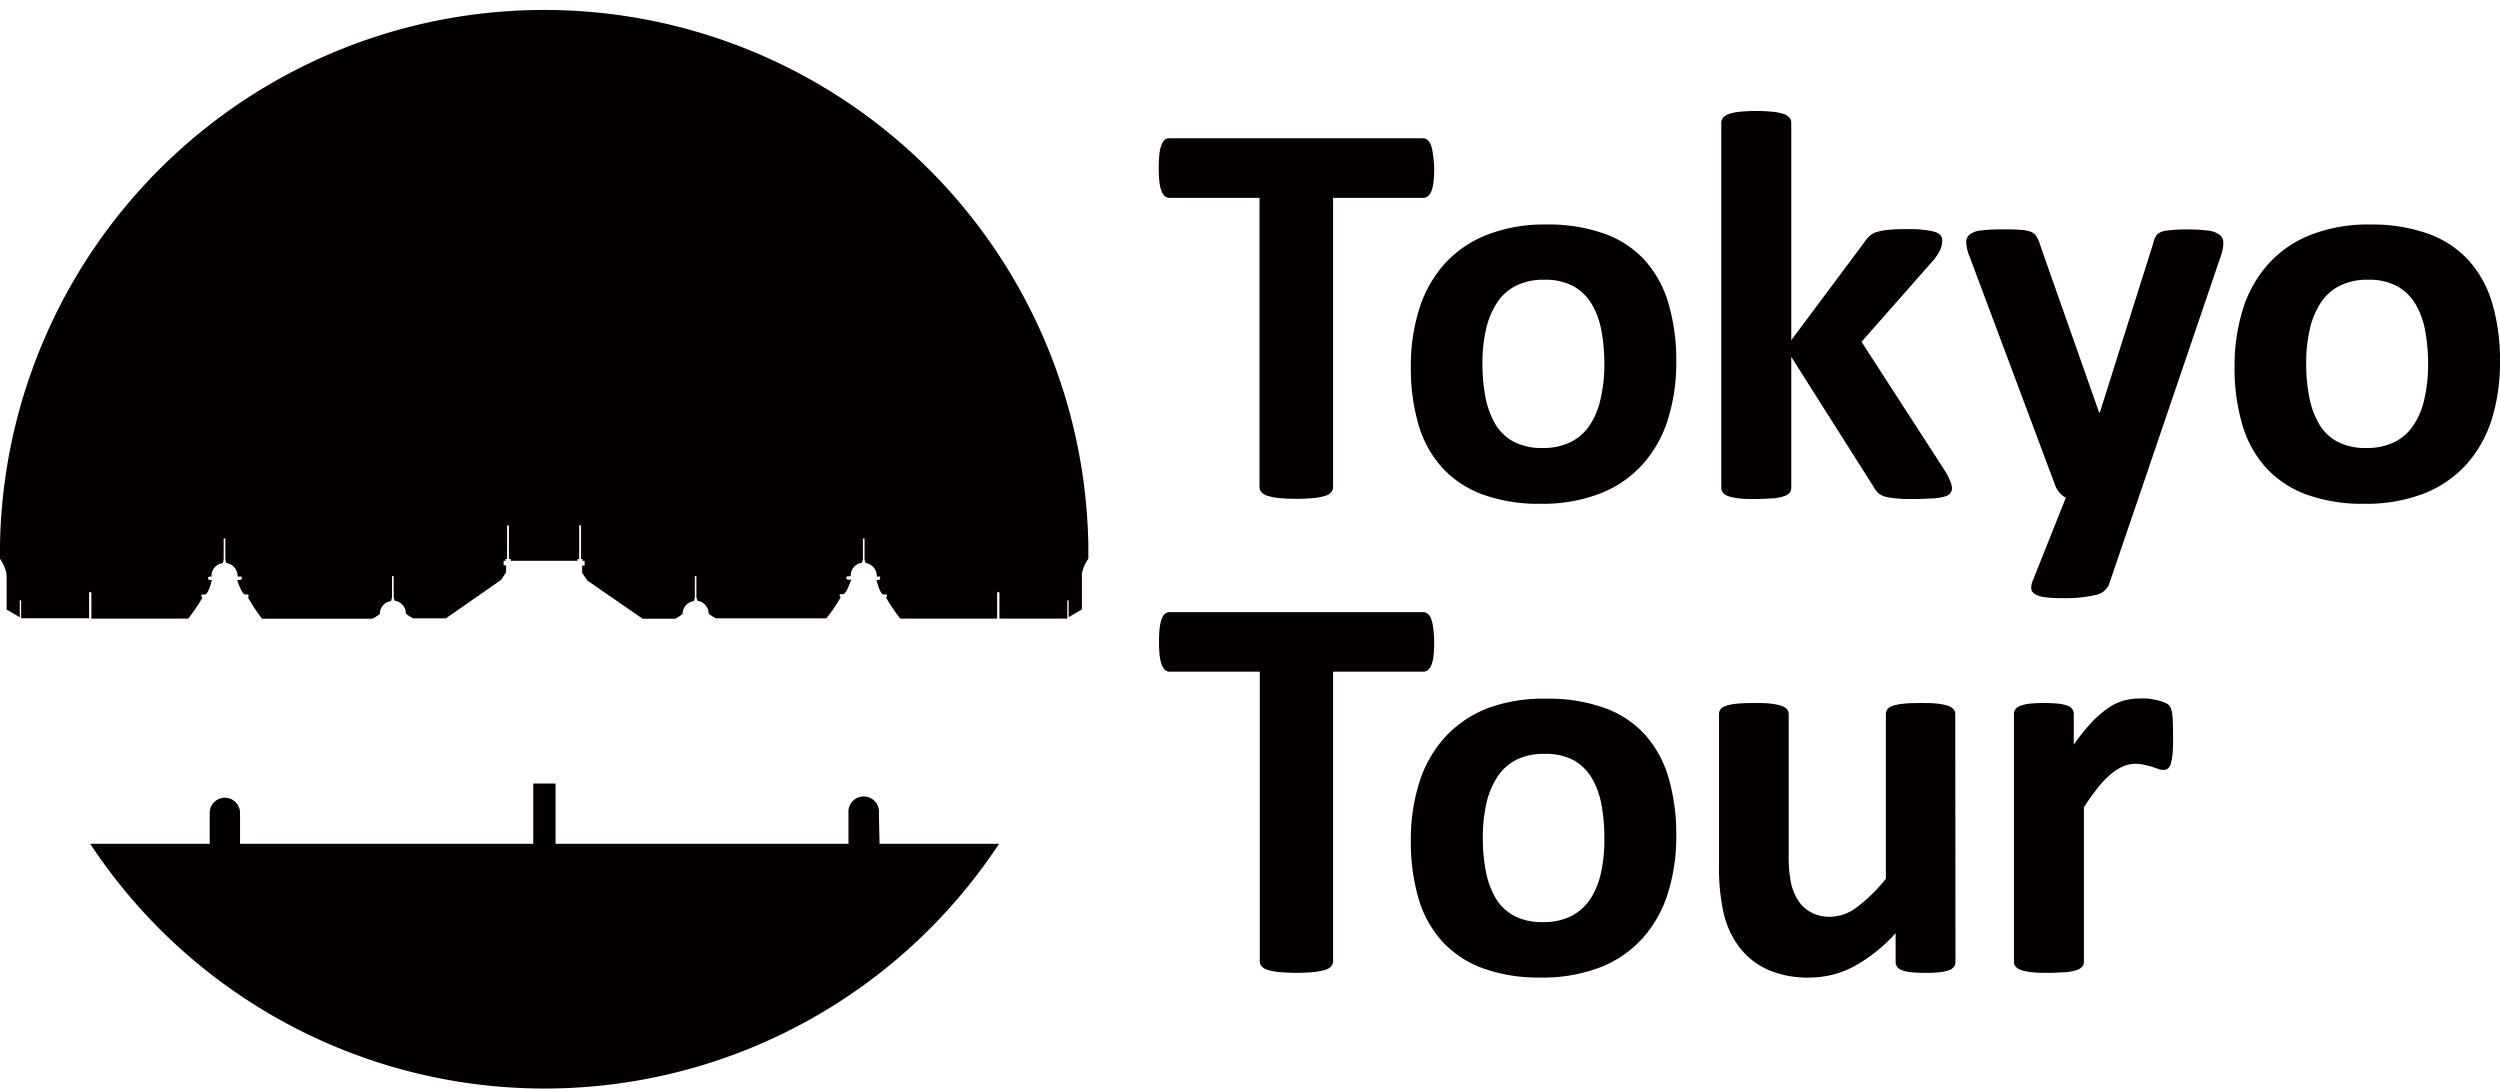 <svg xmlns="http://www.w3.org/2000/svg" viewBox="0 0 271.93 118.4"><defs><style>.cls-1{fill:#040000;}</style></defs><g id="レイヤー_2" data-name="レイヤー 2"><g id="レイヤー_1-2" data-name="レイヤー 1"><path class="cls-1" d="M95.6,88.42a1.66,1.66,0,1,0-3.31,0v3.36H60.43V85.23H58v6.55H26.11V88.42a1.65,1.65,0,1,0-3.3,0v3.36h-13a59.2,59.2,0,0,0,98.86,0h-13Z"/><path class="cls-1" d="M.72,62.71h0v3.59l1.43.84V65.31h.15V67.1s0,.06,0,.15l.09,0H9.69V64.47l.12-.11.13.11v2.82H20.47A20.55,20.55,0,0,0,22,65.05v-.12h-.09v-.26h.41c.33-.13.6-1.07.73-1.58h-.23a.18.18,0,0,1-.18-.18.11.11,0,0,1,0-.08h0c0-.06.08-.11.18-.11H23v-.06a1.42,1.42,0,0,1,1.23-1.41,2.29,2.29,0,0,0,.1-.43V58.57h.18v2.24a1.91,1.91,0,0,0,.11.43,1.42,1.42,0,0,1,1.22,1.41v.06h.28c.1,0,.18,0,.18.11h0a.19.19,0,0,1,0,.08.18.18,0,0,1-.18.18h-.33c.2.61.54,1.46.83,1.58h.41v.26H27v.12A20.12,20.12,0,0,0,28.5,67.3h12a4.5,4.5,0,0,0,.81-.51v0a1.42,1.42,0,0,1,1.22-1.41,1.94,1.94,0,0,0,.11-.44V62.67h.18V64.9a1.94,1.94,0,0,0,.11.44,1.42,1.42,0,0,1,1.22,1.41v0a4.5,4.5,0,0,0,.81.51H48.5l6-4.18.55-.83h0V61.5h-.27V61H55V60.8h.16V57.15h.2V60.8h.2V61h7.27V60.8H63V57.15h.2V60.8h.16V61h.23v.52h-.27v.79h0l.56.83L69.9,67.3h3.54a4.08,4.08,0,0,0,.8-.51v0a1.43,1.43,0,0,1,1.23-1.41,2.8,2.8,0,0,0,.11-.44V62.67h.17V64.9a1.94,1.94,0,0,0,.11.44,1.42,1.42,0,0,1,1.22,1.41v0a4.5,4.5,0,0,0,.81.51h12a18.8,18.8,0,0,0,1.53-2.25v-.12h-.08v-.26h.41c.29-.12.63-1,.84-1.58h-.34a.18.18,0,0,1-.18-.18.19.19,0,0,1,0-.08h0c0-.06.08-.11.18-.11h.28v-.06a1.42,1.42,0,0,1,1.22-1.41,1.91,1.91,0,0,0,.11-.43V58.57h.18v2.24a1.91,1.91,0,0,0,.11.43,1.42,1.42,0,0,1,1.22,1.41v.06h.19c.1,0,.18,0,.18.11h0a.19.19,0,0,1,0,.08.18.18,0,0,1-.18.18h-.22c.12.51.4,1.45.72,1.58h.41v.26H96.4v.12a18.8,18.8,0,0,0,1.53,2.25h10.53V64.47l.13-.11.12.11v2.82H116l.09,0c0-.08,0-.15,0-.15V65.31h.15v1.82l1.44-.84V62.7h0v-.33a4.26,4.26,0,0,1,.7-1.59c0-.53,0-1.06,0-1.59A59.2,59.2,0,0,0,0,59.2c0,.53,0,1.06,0,1.59a4.26,4.26,0,0,1,.7,1.59Z"/><path class="cls-1" d="M156,18.29a12.72,12.72,0,0,1-.07,1.49,4,4,0,0,1-.23,1,1.35,1.35,0,0,1-.38.56.76.76,0,0,1-.49.18H145V53a.79.79,0,0,1-.2.54,1.35,1.35,0,0,1-.64.39,6.51,6.51,0,0,1-1.23.24,20.42,20.42,0,0,1-3.83,0,6.51,6.51,0,0,1-1.23-.24,1.44,1.44,0,0,1-.65-.39A.83.83,0,0,1,137,53V21.52h-9.79a.76.76,0,0,1-.51-.18,1.43,1.43,0,0,1-.36-.56,4,4,0,0,1-.23-1,12.72,12.72,0,0,1-.07-1.49,13.42,13.42,0,0,1,.07-1.54,4,4,0,0,1,.23-1,1.25,1.25,0,0,1,.36-.55.8.8,0,0,1,.51-.16h27.55a.8.8,0,0,1,.49.16,1.19,1.19,0,0,1,.38.55,4,4,0,0,1,.23,1A13.42,13.42,0,0,1,156,18.29Z"/><path class="cls-1" d="M182.33,39.34a20.45,20.45,0,0,1-.91,6.28,13.19,13.19,0,0,1-2.75,4.89,12.14,12.14,0,0,1-4.62,3.17,17.39,17.39,0,0,1-6.49,1.12,17.89,17.89,0,0,1-6.25-1,11.21,11.21,0,0,1-4.41-2.9,12,12,0,0,1-2.6-4.68,21.93,21.93,0,0,1-.84-6.34,20.57,20.57,0,0,1,.92-6.3,13.34,13.34,0,0,1,2.76-4.89,12.29,12.29,0,0,1,4.61-3.15,17.1,17.1,0,0,1,6.48-1.12,18,18,0,0,1,6.28,1,10.93,10.93,0,0,1,4.39,2.88A12,12,0,0,1,181.48,33,21.76,21.76,0,0,1,182.33,39.34Zm-7.82.3a19.9,19.9,0,0,0-.32-3.67,8.72,8.72,0,0,0-1.07-2.92,5.39,5.39,0,0,0-2-1.93,6.51,6.51,0,0,0-3.16-.69,6.61,6.61,0,0,0-3,.62,5.25,5.25,0,0,0-2.08,1.81,8.64,8.64,0,0,0-1.22,2.87,16.26,16.26,0,0,0-.41,3.82,19,19,0,0,0,.33,3.67,9.2,9.2,0,0,0,1.07,2.91,5.22,5.22,0,0,0,2,1.92,6.66,6.66,0,0,0,3.14.68,6.76,6.76,0,0,0,3-.62,5.33,5.33,0,0,0,2.09-1.8,8.31,8.31,0,0,0,1.2-2.85A16.35,16.35,0,0,0,174.51,39.64Z"/><path class="cls-1" d="M212.32,53.11a.79.79,0,0,1-.17.52,1.09,1.09,0,0,1-.6.37,6.33,6.33,0,0,1-1.19.21c-.51,0-1.16.07-2,.07s-1.5,0-2-.06a7,7,0,0,1-1.27-.19,1.91,1.91,0,0,1-.77-.38,2.27,2.27,0,0,1-.48-.63l-9-14.2V53.08a.8.8,0,0,1-.18.52,1.32,1.32,0,0,1-.62.38,5.48,5.48,0,0,1-1.17.23c-.48,0-1.09.07-1.84.07s-1.36,0-1.84-.07a5.37,5.37,0,0,1-1.16-.23,1.27,1.27,0,0,1-.62-.38.8.8,0,0,1-.18-.52V13.37a.89.89,0,0,1,.18-.55,1.37,1.37,0,0,1,.62-.41,5.23,5.23,0,0,1,1.16-.25,18.85,18.85,0,0,1,3.68,0,5.34,5.34,0,0,1,1.17.25,1.43,1.43,0,0,1,.62.41.89.89,0,0,1,.18.55V37l8-10.72a3.32,3.32,0,0,1,.54-.63,2,2,0,0,1,.8-.43,7,7,0,0,1,1.24-.22c.49-.05,1.12-.08,1.89-.08s1.37,0,1.89.08a6.1,6.1,0,0,1,1.23.22,1.31,1.31,0,0,1,.65.38.87.87,0,0,1,.18.56,2.45,2.45,0,0,1-.22,1,5.14,5.14,0,0,1-.68,1.08l-7.88,8.94,9.12,14.1a6.71,6.71,0,0,1,.52,1.05A2.06,2.06,0,0,1,212.32,53.11Z"/><path class="cls-1" d="M232.63,54.1l-3.26,9.55a2,2,0,0,1-1.48,1.08,14.37,14.37,0,0,1-3.54.33,14.2,14.2,0,0,1-1.93-.1,2.73,2.73,0,0,1-1.09-.35.79.79,0,0,1-.39-.6,2,2,0,0,1,.18-.88l3.59-9a1.93,1.93,0,0,1-.7-.56,2.34,2.34,0,0,1-.47-.8L214.27,28a4.91,4.91,0,0,1-.4-1.61,1.08,1.08,0,0,1,.37-.88,2.38,2.38,0,0,1,1.22-.44,17.15,17.15,0,0,1,2.28-.12c.86,0,1.55,0,2,.05a3.64,3.64,0,0,1,1.18.22,1.28,1.28,0,0,1,.63.56,5,5,0,0,1,.43,1.07l6.34,18h.09l5.8-18.39a2,2,0,0,1,.47-1,1.93,1.93,0,0,1,1-.38,15,15,0,0,1,2.32-.12,16,16,0,0,1,2.16.12,2.51,2.51,0,0,1,1.27.46,1.08,1.08,0,0,1,.41.89,4.4,4.4,0,0,1-.24,1.31Z"/><path class="cls-1" d="M271.93,39.34a20.76,20.76,0,0,1-.9,6.28,13.34,13.34,0,0,1-2.75,4.89,12.3,12.3,0,0,1-4.62,3.17,17.48,17.48,0,0,1-6.5,1.12,17.89,17.89,0,0,1-6.25-1,11.21,11.21,0,0,1-4.41-2.9,12,12,0,0,1-2.59-4.68,21.57,21.57,0,0,1-.85-6.34,20.57,20.57,0,0,1,.92-6.3,13.35,13.35,0,0,1,2.77-4.89,12.18,12.18,0,0,1,4.6-3.15,17.1,17.1,0,0,1,6.48-1.12,18.24,18.24,0,0,1,6.28,1,11,11,0,0,1,4.39,2.88A12.1,12.1,0,0,1,271.09,33,22.11,22.11,0,0,1,271.93,39.34Zm-7.82.3a19.9,19.9,0,0,0-.32-3.67,8.72,8.72,0,0,0-1.07-2.92,5.32,5.32,0,0,0-2-1.93,6.44,6.44,0,0,0-3.15-.69,6.55,6.55,0,0,0-3,.62,5.28,5.28,0,0,0-2.09,1.81,8.64,8.64,0,0,0-1.22,2.87,16.26,16.26,0,0,0-.41,3.82,18.25,18.25,0,0,0,.34,3.67,9,9,0,0,0,1.07,2.91,5.09,5.09,0,0,0,2,1.92,6.6,6.6,0,0,0,3.14.68,6.82,6.82,0,0,0,3-.62,5.31,5.31,0,0,0,2.08-1.8,8.23,8.23,0,0,0,1.21-2.85A16.94,16.94,0,0,0,264.11,39.64Z"/><path class="cls-1" d="M156,69.83a12.72,12.72,0,0,1-.07,1.49,4.12,4.12,0,0,1-.23,1,1.42,1.42,0,0,1-.38.56.76.76,0,0,1-.49.18H145v31.49a.81.81,0,0,1-.2.55,1.35,1.35,0,0,1-.64.39,6.51,6.51,0,0,1-1.23.24,20.42,20.42,0,0,1-3.83,0,6.51,6.51,0,0,1-1.23-.24,1.44,1.44,0,0,1-.65-.39.86.86,0,0,1-.19-.55V73.06h-9.79a.76.76,0,0,1-.51-.18,1.51,1.51,0,0,1-.36-.56,4.12,4.12,0,0,1-.23-1,12.72,12.72,0,0,1-.07-1.49,13.42,13.42,0,0,1,.07-1.54,4.19,4.19,0,0,1,.23-1,1.27,1.27,0,0,1,.36-.54.8.8,0,0,1,.51-.17h27.55a.81.81,0,0,1,.49.17,1.21,1.21,0,0,1,.38.54,4.19,4.19,0,0,1,.23,1A13.42,13.42,0,0,1,156,69.83Z"/><path class="cls-1" d="M182.33,90.87a20.36,20.36,0,0,1-.91,6.28,13.16,13.16,0,0,1-2.75,4.9,12.14,12.14,0,0,1-4.62,3.17,17.4,17.4,0,0,1-6.49,1.11,17.9,17.9,0,0,1-6.25-1,11.32,11.32,0,0,1-4.41-2.9,12,12,0,0,1-2.6-4.68,21.93,21.93,0,0,1-.84-6.34,20.53,20.53,0,0,1,.92-6.3,13.34,13.34,0,0,1,2.76-4.89,12.43,12.43,0,0,1,4.61-3.16A17.31,17.31,0,0,1,168.23,76a18,18,0,0,1,6.28,1,10.93,10.93,0,0,1,4.39,2.88,12,12,0,0,1,2.58,4.68A21.69,21.69,0,0,1,182.33,90.87Zm-7.82.31a19.82,19.82,0,0,0-.32-3.67,8.72,8.72,0,0,0-1.07-2.92,5.39,5.39,0,0,0-2-1.93A6.51,6.51,0,0,0,168,82a6.75,6.75,0,0,0-3,.61,5.36,5.36,0,0,0-2.08,1.82,8.67,8.67,0,0,0-1.22,2.86,16.39,16.39,0,0,0-.41,3.82,19,19,0,0,0,.33,3.67,9.17,9.17,0,0,0,1.07,2.92,5.29,5.29,0,0,0,2,1.92,6.66,6.66,0,0,0,3.14.68,6.76,6.76,0,0,0,3-.62,5.5,5.5,0,0,0,2.09-1.8,8.39,8.39,0,0,0,1.2-2.85A16.41,16.41,0,0,0,174.51,91.18Z"/><path class="cls-1" d="M212.7,104.61a.94.94,0,0,1-.15.53,1.12,1.12,0,0,1-.53.38,4,4,0,0,1-1,.23,13.38,13.38,0,0,1-1.55.07,14.13,14.13,0,0,1-1.62-.07,3.83,3.83,0,0,1-1-.23,1.1,1.1,0,0,1-.51-.38.94.94,0,0,1-.15-.53V101.5a17.26,17.26,0,0,1-4.55,3.63,10.24,10.24,0,0,1-4.79,1.2,10.79,10.79,0,0,1-4.66-.9,8,8,0,0,1-3.05-2.48,9.79,9.79,0,0,1-1.66-3.64,22.49,22.49,0,0,1-.5-5.14V77.68a.88.88,0,0,1,.17-.53,1.22,1.22,0,0,1,.6-.38,5.33,5.33,0,0,1,1.18-.23c.49-.05,1.1-.07,1.82-.07s1.36,0,1.85.07a5.37,5.37,0,0,1,1.16.23,1.35,1.35,0,0,1,.62.38.83.83,0,0,1,.18.53V92.9a14.66,14.66,0,0,0,.27,3.23,5.79,5.79,0,0,0,.83,1.92,3.82,3.82,0,0,0,1.42,1.23,4.26,4.26,0,0,0,2,.44A4.9,4.9,0,0,0,202,98.66a17.19,17.19,0,0,0,3.13-3.08V77.68a.88.88,0,0,1,.16-.53,1.31,1.31,0,0,1,.61-.38,5.37,5.37,0,0,1,1.16-.23c.48-.05,1.1-.07,1.84-.07s1.36,0,1.85.07a5,5,0,0,1,1.14.23,1.31,1.31,0,0,1,.61.38.83.83,0,0,1,.18.53Z"/><path class="cls-1" d="M236.37,80.18c0,.73,0,1.32-.06,1.79a5.44,5.44,0,0,1-.18,1.08,1.1,1.1,0,0,1-.32.55.8.8,0,0,1-.5.15,1.67,1.67,0,0,1-.54-.11l-.68-.23c-.25-.08-.53-.15-.83-.22a4.44,4.44,0,0,0-1-.11,3.43,3.43,0,0,0-1.27.26,5.37,5.37,0,0,0-1.31.8,9.83,9.83,0,0,0-1.42,1.45,25.54,25.54,0,0,0-1.59,2.23v16.79a.81.81,0,0,1-.18.53,1.29,1.29,0,0,1-.62.38,5.37,5.37,0,0,1-1.16.23c-.48,0-1.1.07-1.84.07s-1.36,0-1.84-.07a5.48,5.48,0,0,1-1.17-.23,1.31,1.31,0,0,1-.61-.38.77.77,0,0,1-.19-.53V77.68a.88.88,0,0,1,.16-.53,1.1,1.1,0,0,1,.54-.38,4.33,4.33,0,0,1,1-.23,13.45,13.45,0,0,1,1.56-.07,14.33,14.33,0,0,1,1.6.07,4,4,0,0,1,1,.23,1.12,1.12,0,0,1,.5.38.94.94,0,0,1,.15.53V81a20.78,20.78,0,0,1,2-2.49A11.39,11.39,0,0,1,229.33,77a5.75,5.75,0,0,1,1.69-.8,6.59,6.59,0,0,1,1.69-.22,8.45,8.45,0,0,1,.85,0,8.69,8.69,0,0,1,.94.15,6.16,6.16,0,0,1,.84.24,1.69,1.69,0,0,1,.53.29.93.93,0,0,1,.24.33,2.62,2.62,0,0,1,.14.5,7.45,7.45,0,0,1,.09.95C236.36,78.89,236.37,79.46,236.37,80.18Z"/></g></g></svg>